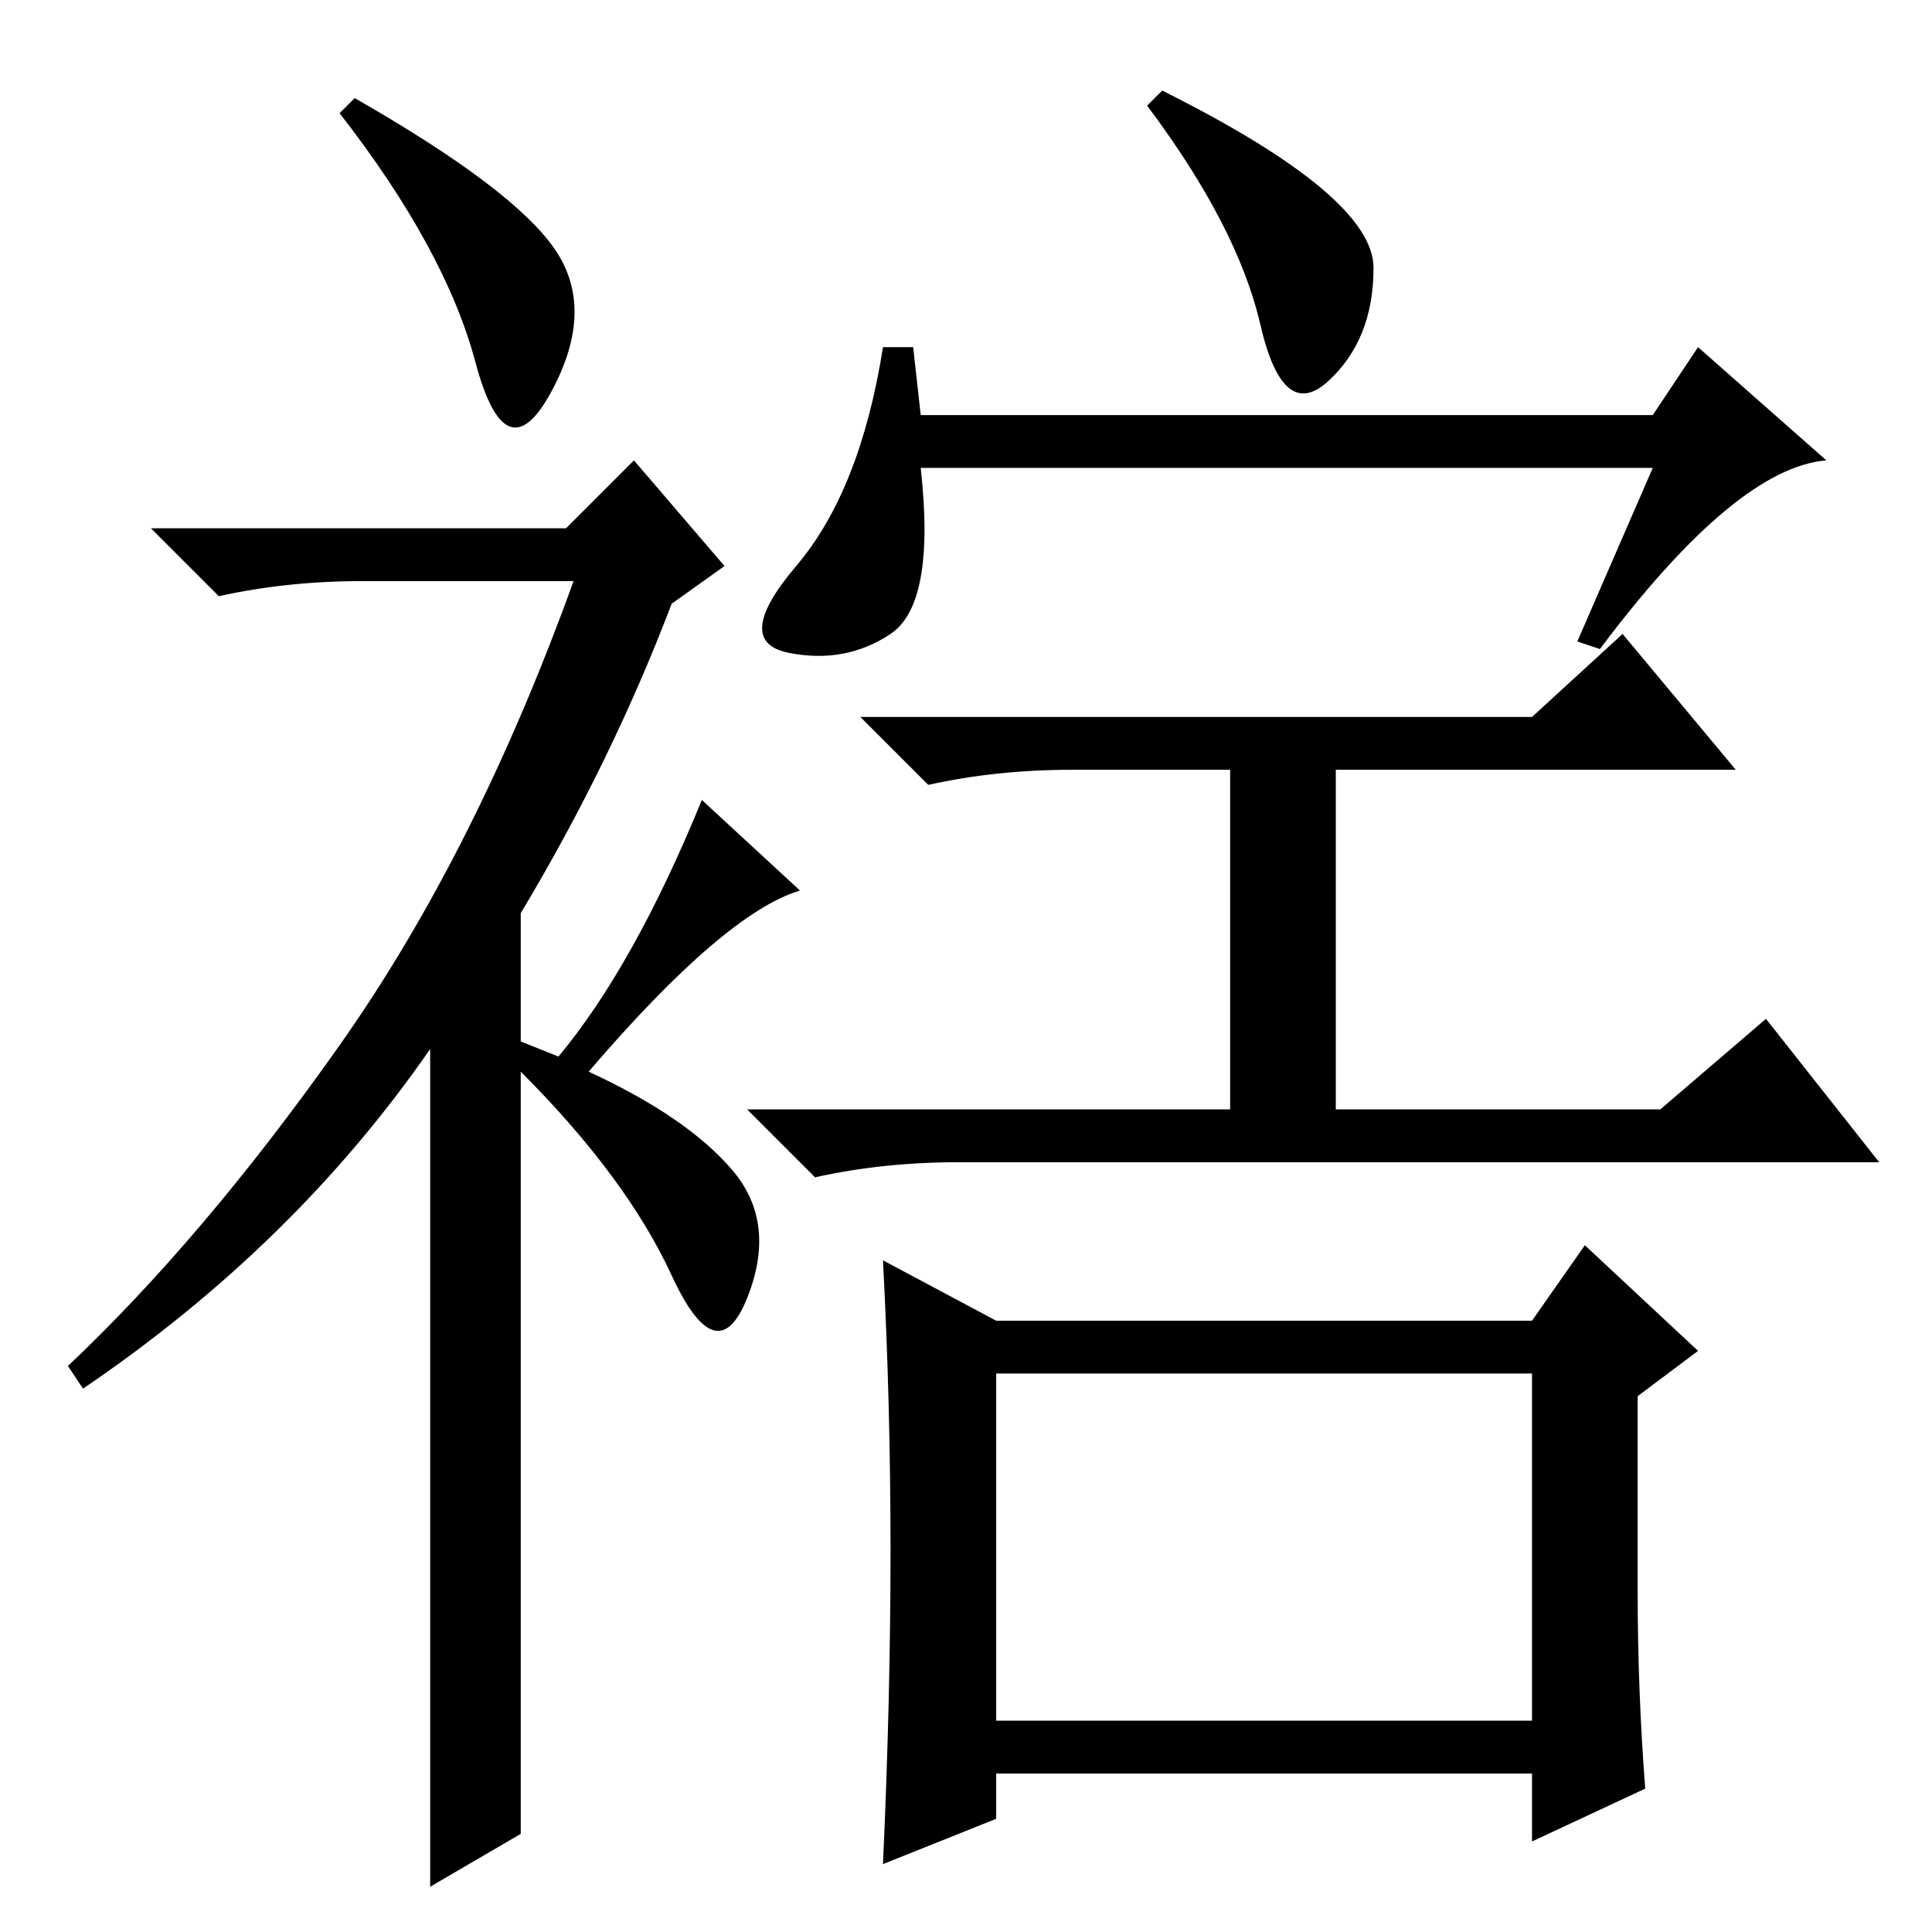 <?xml version="1.0" standalone="no"?>
<!DOCTYPE svg PUBLIC "-//W3C//DTD SVG 1.1//EN" "http://www.w3.org/Graphics/SVG/1.1/DTD/svg11.dtd" >
<svg xmlns="http://www.w3.org/2000/svg" xmlns:xlink="http://www.w3.org/1999/xlink" version="1.1" viewBox="0 -36 256 256">
  <g transform="matrix(1 0 0 -1 0 220)">
   <path fill="currentColor"
d="M63 208q-4 15 -18 33l2 2q21 -12 26.5 -20t-0.5 -19t-10 4zM84 195l12 -14l-7 -5q-8 -21 -20 -41v-17l5 -2q10 12 19 34l13 -12q-10 -3 -28 -24q13 -6 19 -13t2 -17t-10 3t-20 27v-101l-12 -7v111q-18 -26 -46 -45l-2 3q18 17 36 42.5t31 61.5h-28q-10 0 -19 -2l-9 9h55z
M212 170l-3 1l10 23h-97q2 -18 -4 -22t-13.5 -2.5t1 11.5t11.5 29h4l1 -9h97l6 9l17 -15q-12 -1 -30 -25zM154 244q28 -14 28 -23.5t-6 -15t-9 7.5t-15 29zM142 154q-10 0 -19 -2l-9 9h89l12 11l15 -18h-53v-45h43l14 12l15 -19h-122q-10 0 -19 -2l-9 9h64v45h-21zM203 74
h-71v-46h71v46zM210 91l15 -14l-8 -6v-26q0 -13 1 -26l-15 -7v9h-71v-6l-15 -6q1 22 1 41.5t-1 38.5l15 -8h71z" />
  </g>

</svg>
